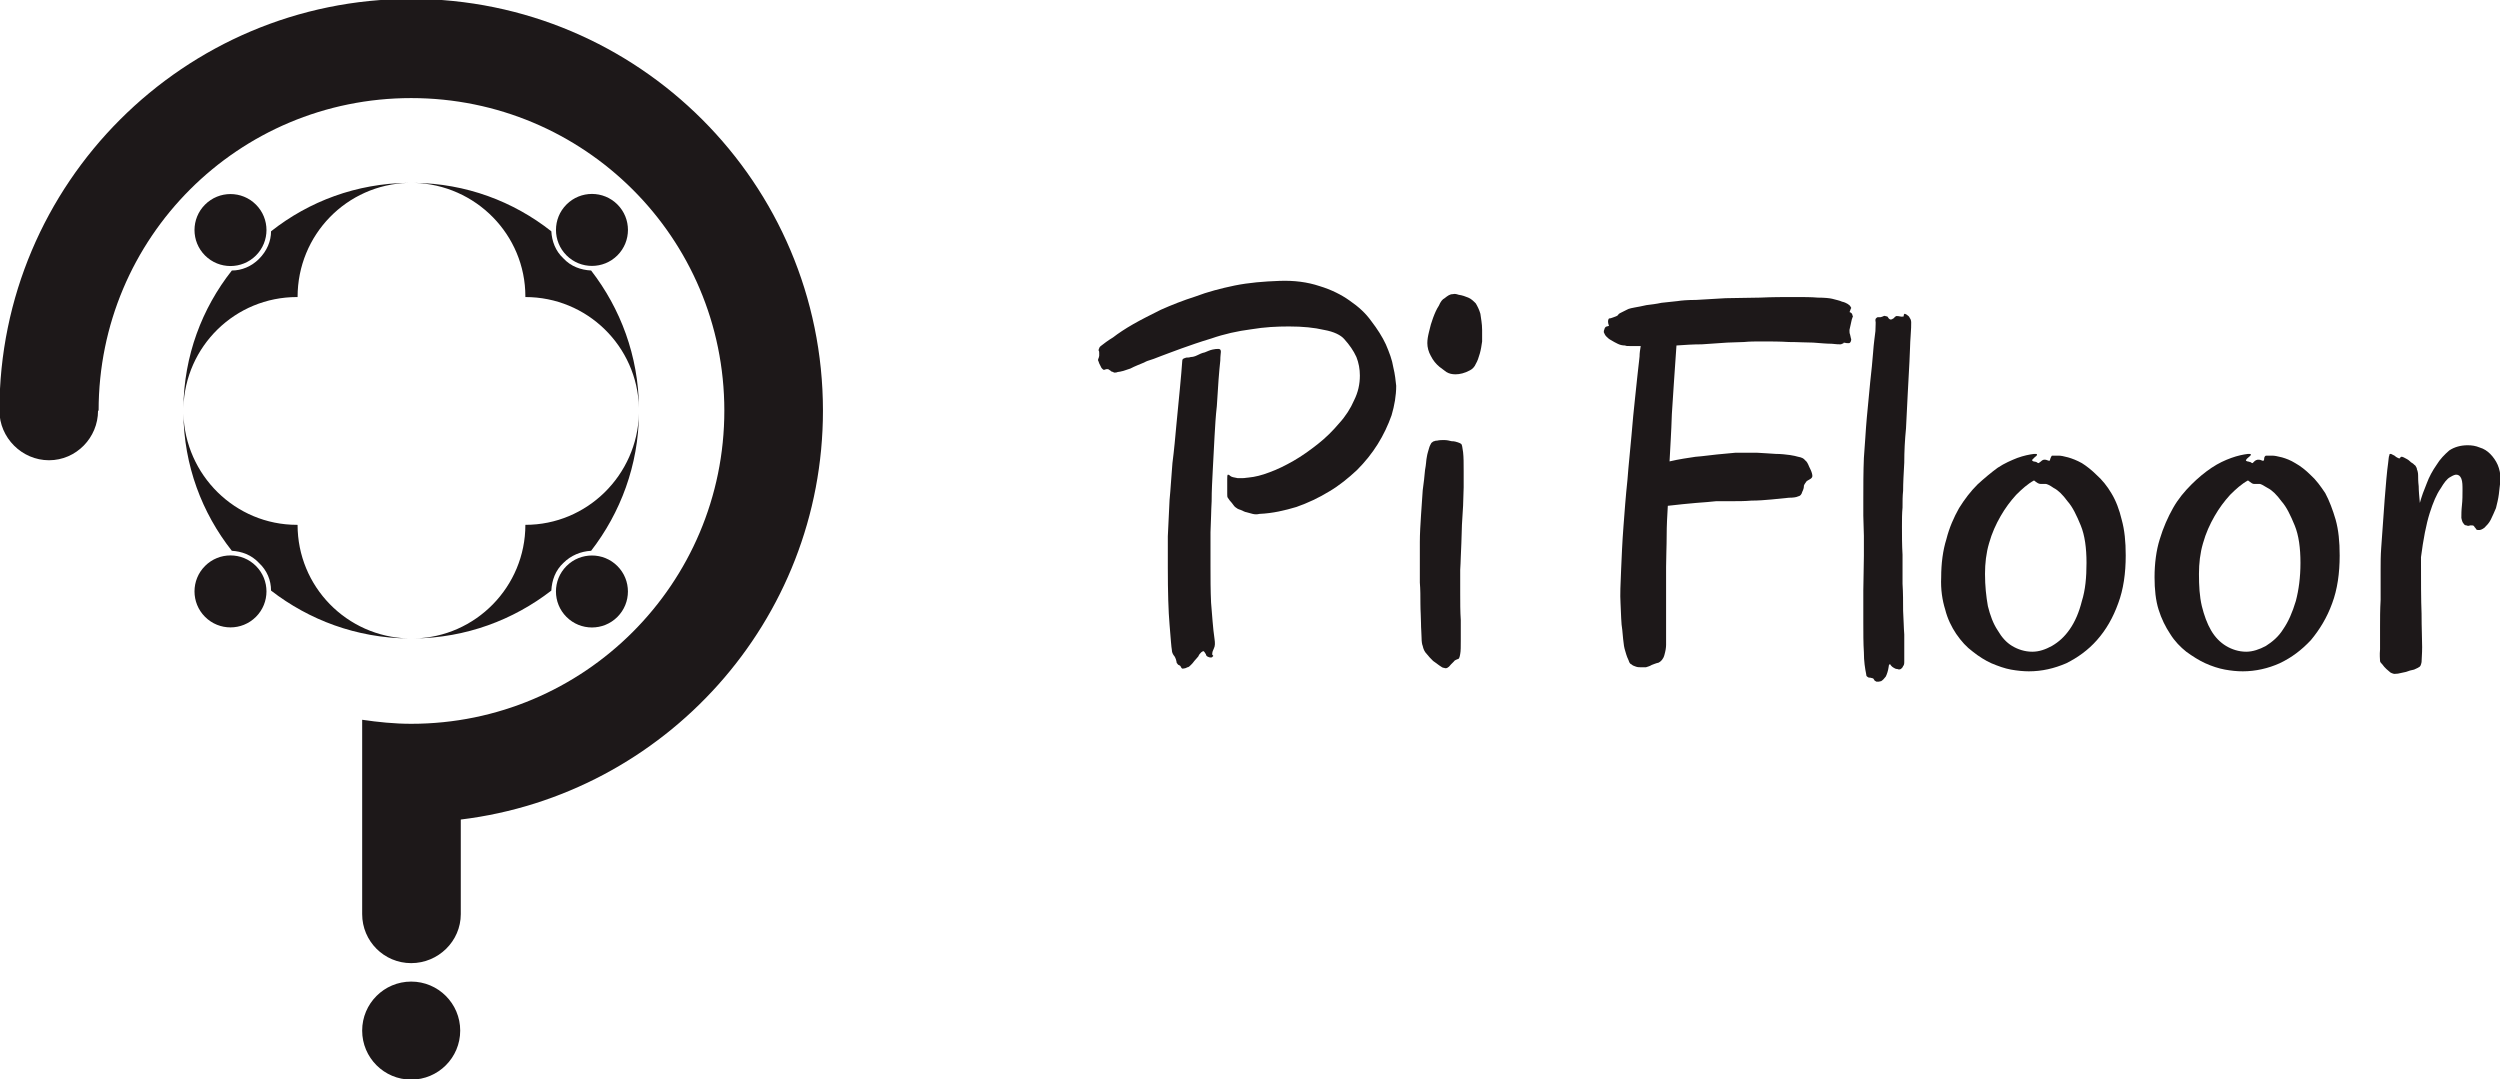 <?xml version="1.0" encoding="UTF-8"?>
<!DOCTYPE svg PUBLIC "-//W3C//DTD SVG 1.1//EN" "http://www.w3.org/Graphics/SVG/1.1/DTD/svg11.dtd">
<!-- Creator: CorelDRAW X7 -->
<svg xmlns="http://www.w3.org/2000/svg" xml:space="preserve" width="43.349mm" height="18.711mm" version="1.1" style="shape-rendering:geometricPrecision; text-rendering:geometricPrecision; image-rendering:optimizeQuality; fill-rule:evenodd; clip-rule:evenodd"
viewBox="0 0 4335 1871"
 xmlns:xlink="http://www.w3.org/1999/xlink">
 <defs>
  <style type="text/css">
   <![CDATA[
    .fil0 {fill:#1D1819}
    .fil1 {fill:#1D1819;fill-rule:nonzero}
   ]]>
  </style>
 </defs>
 <g id="Layer_x0020_1">
  <g id="_793848096">
   <path class="fil0" d="M713 -2c394,0 714,320 714,714 0,365 -275,666 -628,709l0 164c0,47 -39,85 -86,85 -47,0 -85,-38 -85,-85l0 -164 0 -112 0 -61c27,4 56,7 85,7 300,0 543,-243 543,-543 0,-300 -243,-542 -543,-542 -300,0 -542,242 -542,542l-1 0c0,47 -38,86 -85,86 -47,0 -86,-39 -86,-86l0 0c0,-394 320,-714 714,-714z"/>
   <circle class="fil0" cx="713" cy="1787" r="85"/>
   <path class="fil0" d="M708 317c-90,1 -172,32 -238,84 0,17 -7,34 -21,48 -13,13 -30,20 -47,20 -52,66 -83,148 -84,238 3,-107 90,-192 197,-192l1 0 0 0c0,-108 85,-195 192,-198z"/>
   <circle class="fil0" transform="matrix(0.112 -0.112 0.112 0.112 399.671 398.839)" r="394"/>
   <path class="fil0" d="M318 717c1,90 32,172 84,238 17,1 34,7 47,21 14,13 21,30 21,48 66,51 148,82 238,83 -107,-3 -192,-90 -192,-197l0 0 -1 0c-107,0 -194,-86 -197,-193z"/>
   <circle class="fil0" transform="matrix(-0.112 -0.112 0.112 -0.112 399.67 1025.43)" r="394"/>
   <path class="fil0" d="M718 1107c90,-1 172,-32 238,-83 1,-18 7,-35 21,-48 13,-13 30,-20 48,-21 51,-66 82,-148 83,-238 -3,107 -90,193 -197,193l0 0 0 0c0,107 -86,195 -193,197z"/>
   <circle class="fil0" transform="matrix(-0.112 0.112 -0.112 -0.112 1026.42 1025.57)" r="394"/>
   <path class="fil0" d="M1108 707c-1,-90 -32,-172 -83,-238 -18,-1 -35,-7 -48,-21 -14,-13 -20,-30 -21,-47 -66,-52 -148,-83 -238,-84 107,3 193,90 193,197l0 1 0 0c107,0 194,85 197,192z"/>
   <circle class="fil0" transform="matrix(0.112 0.112 -0.112 0.112 1026.47 398.614)" r="394"/>
   <path class="fil1" d="M2421 669c0,17 -3,34 -8,51 -6,17 -14,34 -24,50 -10,16 -22,31 -36,45 -15,14 -31,27 -48,37 -18,11 -37,20 -57,27 -20,6 -41,11 -64,12 -4,1 -8,1 -12,0 -4,-1 -7,-2 -11,-3 -2,0 -5,-2 -10,-4 -4,-1 -7,-3 -8,-4 -2,-1 -4,-4 -7,-8 -3,-3 -5,-6 -7,-9 -1,-1 -1,-4 -1,-7 0,-3 0,-7 0,-12 0,-4 0,-8 0,-13 0,-4 0,-7 1,-8 1,0 2,0 4,2 2,2 7,3 13,4 3,0 6,0 9,0 4,0 7,-1 10,-1 11,-1 23,-4 36,-9 14,-5 28,-12 42,-20 14,-8 28,-18 42,-29 14,-11 26,-23 37,-36 11,-12 20,-26 26,-40 7,-14 10,-28 10,-43 0,-11 -2,-22 -6,-32 -5,-11 -12,-21 -21,-31 -6,-7 -18,-13 -35,-16 -17,-4 -37,-6 -61,-6 -21,0 -42,1 -66,5 -23,3 -46,8 -69,16 -20,6 -37,12 -51,17 -13,5 -25,9 -35,13 -10,4 -18,7 -25,9 -6,3 -11,5 -16,7 -5,2 -9,4 -13,6 -4,1 -8,3 -12,4 -4,1 -8,2 -10,2 -2,1 -4,1 -6,1 -2,-1 -4,-2 -5,-2 -1,-1 -2,-2 -4,-3 -1,-1 -2,-1 -3,-1 -1,0 -3,0 -4,1 -1,0 -2,0 -3,0 -1,-1 -2,-2 -3,-3 -2,-4 -3,-6 -4,-8 -1,-2 -1,-4 -2,-5 0,-1 0,-3 1,-4 0,-1 1,-3 1,-4 0,-2 0,-4 0,-5 0,-2 0,-3 -1,-4 0,-1 0,-3 1,-4 0,-1 1,-3 4,-5 4,-3 10,-8 20,-14 9,-7 21,-15 35,-23 14,-8 30,-16 48,-25 18,-8 38,-16 60,-23 21,-8 44,-14 68,-19 25,-5 50,-7 77,-8 26,-1 49,2 70,9 20,6 38,15 52,25 16,11 28,22 38,36 10,13 19,27 25,40 6,14 11,27 13,40 3,12 4,23 5,32zm-304 -59c0,2 -1,7 -1,15 -1,9 -2,20 -3,33 -1,13 -2,29 -3,46 -2,17 -3,35 -4,53 -1,19 -2,38 -3,57 -1,19 -2,37 -2,55 -1,17 -1,35 -2,54 0,19 0,38 0,57 0,22 0,44 1,65 2,22 3,43 6,63 1,7 1,12 -1,16 -2,4 -3,7 -3,10 0,1 0,2 1,2 1,1 1,2 0,2 -1,2 -2,2 -4,2 -2,0 -4,-1 -6,-2 -1,-1 -2,-2 -2,-4 -1,-1 -2,-2 -2,-3 -1,-1 -1,-1 -2,-2 -1,0 -3,1 -4,2 -2,2 -4,4 -5,7 -2,2 -4,5 -7,8 -2,3 -4,5 -6,7 -2,2 -4,4 -6,4 -2,1 -4,2 -6,2 -3,1 -4,0 -5,-2 -1,-2 -1,-2 -2,-3 0,0 -1,0 -2,-1 -1,0 -2,-1 -2,-2 -1,0 -2,-2 -2,-4 -1,-5 -3,-9 -5,-11 -2,-3 -3,-6 -3,-9 -1,-5 -2,-20 -4,-44 -2,-23 -3,-56 -3,-99 0,-16 0,-35 0,-54 1,-20 2,-41 3,-63 2,-20 3,-41 5,-64 3,-23 5,-46 7,-68 2,-22 4,-43 6,-62 2,-19 3,-35 4,-47 0,-2 1,-4 2,-4 1,-1 3,-1 5,-2 2,0 5,0 8,-1 3,0 7,-1 11,-3 4,-2 8,-4 13,-5 5,-2 9,-4 14,-5 4,-1 7,-1 10,-1 3,0 4,2 4,5z"/>
   <path class="fil1" d="M2570 572c0,6 0,13 0,20 -1,7 -2,14 -4,21 -2,7 -4,13 -7,18 -2,5 -6,9 -10,11 -9,5 -18,7 -25,7 -6,0 -11,-1 -16,-4 -4,-3 -8,-6 -12,-9 -6,-5 -11,-11 -15,-19 -4,-7 -6,-15 -6,-22 0,-6 1,-12 3,-20 2,-9 4,-16 7,-24 3,-8 6,-15 10,-21 3,-7 6,-11 10,-13 5,-4 9,-7 14,-7 4,-1 7,0 10,1 7,1 12,3 17,5 5,2 9,6 13,10 3,5 6,11 8,18 1,8 3,17 3,28zm-36 198c1,1 2,6 3,14 1,9 1,19 1,33 0,9 0,18 0,28 0,11 -1,21 -1,32 -1,11 -1,22 -2,33 0,11 -1,22 -1,32 -1,16 -1,32 -2,46 0,14 0,27 0,40 0,17 0,33 1,47 0,14 0,26 0,35 0,11 0,19 -1,24 -1,6 -2,9 -5,9 -2,1 -5,2 -6,4 -2,2 -4,4 -5,5 -2,2 -3,4 -5,5 -2,2 -5,2 -7,1 -2,0 -4,-1 -8,-4 -3,-2 -7,-5 -11,-8 -4,-4 -8,-8 -11,-12 -4,-4 -6,-9 -7,-14 -1,-2 -2,-7 -2,-14 0,-7 -1,-16 -1,-26 0,-10 -1,-21 -1,-33 0,-12 0,-25 -1,-37 0,-13 0,-25 0,-37 0,-12 0,-23 0,-33 0,-15 1,-30 2,-46 1,-15 2,-30 3,-44 2,-13 3,-25 4,-35 2,-10 2,-18 3,-22 1,-7 3,-12 4,-16 1,-4 3,-7 4,-9 2,-2 4,-3 5,-3 2,-1 4,-1 5,-1 4,-1 8,-1 12,-1 5,0 9,1 13,2 5,0 8,1 11,2 3,1 5,2 6,3z"/>
   <path class="fil1" d="M3141 829c-2,2 -5,3 -8,5 -2,3 -4,5 -5,8 0,4 -1,7 -3,11 -1,4 -3,7 -8,8 -2,1 -7,2 -15,2 -9,1 -19,2 -30,3 -11,1 -23,2 -35,2 -12,1 -23,1 -33,1 -8,0 -17,0 -28,0 -9,1 -21,2 -35,3 -14,1 -30,3 -49,5 -1,17 -2,34 -2,52 0,19 -1,36 -1,54 0,18 0,35 0,51 0,16 0,30 0,42l0 42c0,5 -1,11 -3,18 -2,7 -6,11 -10,13 -5,1 -9,3 -12,4 -3,2 -7,3 -10,4 -2,0 -4,0 -7,0 -4,0 -7,0 -10,-1 -3,-1 -6,-2 -8,-4 -3,-1 -4,-4 -5,-7 -2,-4 -3,-7 -4,-10 -1,-4 -3,-9 -4,-15 -1,-7 -2,-16 -3,-28 -2,-11 -2,-27 -3,-46 -1,-15 0,-34 1,-58 1,-23 2,-48 4,-74 2,-27 4,-54 7,-82 2,-27 5,-53 7,-77 2,-24 4,-45 6,-63 2,-18 3,-30 4,-38 1,-6 1,-12 2,-18 1,-6 1,-11 2,-18 0,-6 1,-12 2,-18 -6,0 -11,0 -17,0 -5,0 -9,0 -10,-1 -5,0 -9,-1 -13,-3 -4,-2 -8,-4 -11,-6 -4,-2 -6,-4 -9,-7 -2,-2 -3,-5 -4,-7 0,-2 0,-3 1,-5 0,-1 1,-3 2,-4 1,-1 3,-1 6,-2 -2,-5 -2,-9 -1,-11 0,-1 1,-2 2,-2 2,0 4,-1 7,-2 3,-1 6,-2 8,-4 0,-1 1,-2 3,-3 2,-1 4,-2 6,-3 2,-1 4,-2 6,-3 2,-1 4,-2 5,-2 0,0 3,-1 9,-2 5,-1 12,-2 20,-4 8,-1 17,-2 26,-4 10,-1 19,-2 28,-3 6,-1 17,-2 32,-2 15,-1 32,-2 51,-3 19,0 39,-1 60,-1 21,-1 41,-1 59,-1 16,0 30,0 41,1 12,0 21,1 25,2 7,2 13,3 17,5 5,1 8,3 10,4 3,2 4,3 5,5 1,1 1,2 1,2 0,1 -1,1 -1,2 -1,2 -1,4 -2,5 3,1 5,3 5,5 0,1 1,2 1,3 -1,1 -1,3 -2,5 -1,3 -1,6 -2,9 -1,3 -1,6 -2,9 0,3 0,6 1,8 1,3 1,6 2,8 0,3 -1,5 -2,6 -1,1 -2,1 -3,1 -1,0 -4,0 -8,-1 0,1 -1,2 -3,2 -1,1 -2,1 -3,1 -2,0 -7,0 -15,-1 -8,0 -19,-1 -32,-2 -12,0 -26,-1 -42,-1 -16,-1 -31,-1 -47,-1 -11,0 -21,0 -31,1 -10,0 -20,1 -29,1 -15,1 -29,2 -44,3 -15,0 -30,1 -44,2 -3,45 -6,85 -8,119 -1,33 -3,61 -4,82 17,-4 32,-6 45,-8 14,-1 26,-3 37,-4 12,-1 22,-2 32,-3 13,0 26,0 38,0 12,1 22,1 32,2 9,0 18,1 25,2 6,1 11,2 14,3 6,1 10,3 12,6 3,2 5,6 7,11 2,4 4,8 5,12 1,4 1,6 -1,8z"/>
   <path class="fil1" d="M3314 559c0,4 0,12 -1,24 -1,12 -1,27 -2,44 -1,17 -2,35 -3,56 -1,20 -2,40 -3,60 -2,20 -3,40 -3,59 -1,19 -2,35 -2,49 -1,9 -1,18 -1,29 -1,10 -1,21 -1,33 0,15 0,32 1,49 0,17 0,33 0,50 1,16 1,32 1,47 1,16 1,29 2,41 0,12 0,23 0,31 0,8 0,13 0,15 0,4 0,7 -2,9 -1,3 -3,4 -4,5 -2,1 -4,1 -6,0 -3,0 -4,-1 -6,-2 -2,-1 -3,-2 -4,-3 -1,-1 -2,-2 -2,-3 -1,0 -1,0 -2,0 0,0 -1,2 -1,4 -1,7 -3,13 -5,17 -3,4 -5,6 -8,8 -3,1 -5,1 -8,1 -2,-1 -4,-2 -4,-3 -1,-2 -2,-3 -3,-3 -1,0 -3,-1 -4,-1 -2,0 -3,0 -4,-1 -2,-1 -3,-2 -3,-5 -2,-10 -4,-22 -4,-38 -1,-15 -1,-33 -1,-52 0,-17 0,-35 0,-55 0,-19 1,-39 1,-60 0,-11 0,-23 0,-35 0,-11 -1,-23 -1,-35l0 -28c0,-24 0,-48 1,-72 2,-24 3,-47 5,-69 2,-22 4,-43 6,-63 2,-19 4,-36 5,-51 1,-15 3,-28 4,-37 0,-10 1,-15 0,-18 0,-2 0,-3 1,-4 1,-1 2,-2 3,-2 2,0 3,0 4,0 2,0 3,-1 4,-1 2,-1 4,-2 5,-1 2,0 3,1 4,1 1,1 1,2 2,3 1,1 2,2 4,2 1,0 3,-1 4,-2 1,0 2,-1 2,-2 1,-1 2,-1 3,-2 0,0 1,0 2,0 3,0 5,1 7,1 3,0 4,0 4,-1 0,-3 1,-4 2,-4 2,1 3,1 5,3 2,1 3,3 4,5 1,1 2,4 2,7z"/>
   <path class="fil1" d="M3686 963c0,31 -4,59 -13,83 -9,25 -21,46 -37,64 -15,17 -33,30 -53,40 -21,9 -42,14 -65,14 -9,0 -20,-1 -31,-3 -11,-2 -22,-6 -34,-11 -11,-5 -22,-12 -32,-20 -11,-8 -20,-18 -29,-31 -8,-12 -15,-26 -19,-42 -5,-16 -8,-35 -7,-56 0,-24 3,-47 9,-66 5,-20 13,-38 22,-54 10,-16 20,-29 32,-41 12,-11 24,-21 35,-29 12,-8 24,-13 34,-17 11,-4 21,-6 29,-7 4,0 6,0 5,1 0,2 -1,3 -3,4 -2,2 -3,3 -5,5 -1,1 0,2 2,3 2,0 4,1 5,1 1,1 3,2 4,2l4 -3c2,-2 4,-3 6,-3 2,0 3,0 5,1 1,0 3,1 3,1 1,0 2,-1 2,-3 1,-3 2,-5 3,-6 2,0 6,0 12,0 3,0 9,1 16,3 7,2 15,5 24,10 8,5 17,12 26,21 9,8 18,19 25,31 8,13 14,29 18,46 5,18 7,38 7,62zm-159 -130c-11,6 -21,15 -31,25 -10,11 -19,23 -27,37 -8,14 -15,29 -20,47 -5,17 -7,35 -7,53 0,21 2,39 5,56 4,16 9,30 17,42 7,12 15,21 25,27 10,6 22,10 35,10 12,0 23,-4 34,-10 12,-7 22,-16 31,-29 9,-13 16,-29 21,-49 6,-19 8,-41 8,-66 0,-26 -3,-48 -10,-65 -7,-17 -14,-32 -23,-42 -8,-11 -16,-19 -24,-23 -7,-5 -12,-7 -14,-7 -4,0 -7,0 -9,0 -3,0 -6,-2 -11,-6z"/>
   <path class="fil1" d="M4057 963c0,31 -4,59 -13,83 -9,25 -22,46 -37,64 -16,17 -33,30 -54,40 -20,9 -42,14 -64,14 -10,0 -20,-1 -31,-3 -11,-2 -23,-6 -34,-11 -11,-5 -22,-12 -33,-20 -10,-8 -20,-18 -28,-31 -8,-12 -15,-26 -20,-42 -5,-16 -7,-35 -7,-56 0,-24 3,-47 9,-66 6,-20 14,-38 23,-54 9,-16 20,-29 32,-41 11,-11 23,-21 35,-29 12,-8 23,-13 34,-17 11,-4 21,-6 29,-7 4,0 5,0 5,1 0,2 -2,3 -3,4 -2,2 -4,3 -5,5 -1,1 -1,2 2,3 2,0 3,1 5,1 1,1 3,2 4,2l3 -3c2,-2 5,-3 6,-3 2,0 4,0 6,1 1,0 2,1 3,1 1,0 2,-1 2,-3 0,-3 1,-5 3,-6 2,0 6,0 11,0 4,0 9,1 17,3 7,2 15,5 23,10 9,5 18,12 27,21 9,8 17,19 25,31 7,13 13,29 18,46 5,18 7,38 7,62zm-159 -130c-11,6 -21,15 -31,25 -10,11 -19,23 -27,37 -8,14 -15,29 -20,47 -5,17 -7,35 -7,53 0,21 1,39 5,56 4,16 9,30 16,42 7,12 16,21 26,27 10,6 22,10 35,10 11,0 23,-4 34,-10 11,-7 22,-16 30,-29 9,-13 16,-29 22,-49 5,-19 8,-41 8,-66 0,-26 -3,-48 -10,-65 -7,-17 -14,-32 -23,-42 -8,-11 -16,-19 -24,-23 -8,-5 -12,-7 -14,-7 -4,0 -7,0 -10,0 -2,0 -5,-2 -10,-6z"/>
   <path class="fil1" d="M4336 831c-1,9 -2,17 -3,26 -1,8 -3,16 -5,24 -3,7 -6,14 -9,20 -3,6 -7,10 -11,14 -4,3 -7,4 -9,4 -2,0 -4,0 -5,-1 -1,-2 -2,-3 -3,-4 -1,-2 -2,-3 -4,-3 -1,0 -2,0 -4,0 -2,1 -4,1 -6,0 -2,0 -4,-1 -5,-3 -2,-2 -3,-5 -4,-10 0,-6 0,-13 1,-22 1,-9 1,-18 1,-26 0,-8 0,-15 -2,-20 -2,-5 -5,-7 -9,-7 -2,0 -5,1 -10,4 -6,3 -11,10 -17,20 -7,10 -13,24 -19,43 -6,19 -11,45 -15,76 0,41 0,74 1,98 0,25 1,45 1,58 0,12 -1,21 -1,26 -1,5 -2,8 -5,9 -1,1 -4,2 -8,4 -5,1 -9,2 -14,4 -5,1 -10,2 -14,3 -4,0 -7,1 -8,0 -1,0 -3,-1 -5,-2 -2,-2 -5,-4 -7,-6 -3,-3 -5,-5 -7,-8 -2,-2 -4,-4 -4,-6 0,-3 -1,-10 0,-20 0,-11 0,-23 0,-38 0,-15 0,-31 1,-48 0,-18 0,-36 0,-53 0,-11 0,-24 1,-37 1,-14 2,-28 3,-42 1,-14 2,-28 3,-42 1,-13 2,-25 3,-36 1,-11 2,-20 3,-27 1,-7 1,-12 2,-13 0,-3 1,-3 3,-3 2,1 4,2 6,3 2,2 4,3 6,4 2,1 3,1 4,0 0,-2 2,-3 6,-1 4,2 8,4 11,7 1,1 2,2 4,3 2,1 3,3 5,4 1,2 3,4 3,7 1,2 2,6 2,10 0,4 0,11 1,19 0,8 1,18 2,29 3,-11 7,-22 12,-34 4,-11 10,-22 17,-32 6,-10 14,-18 22,-25 9,-6 20,-9 32,-9 7,0 14,1 21,4 7,2 13,6 18,11 5,5 10,12 13,19 3,7 5,16 5,25z"/>
  </g>
 </g>
</svg>
